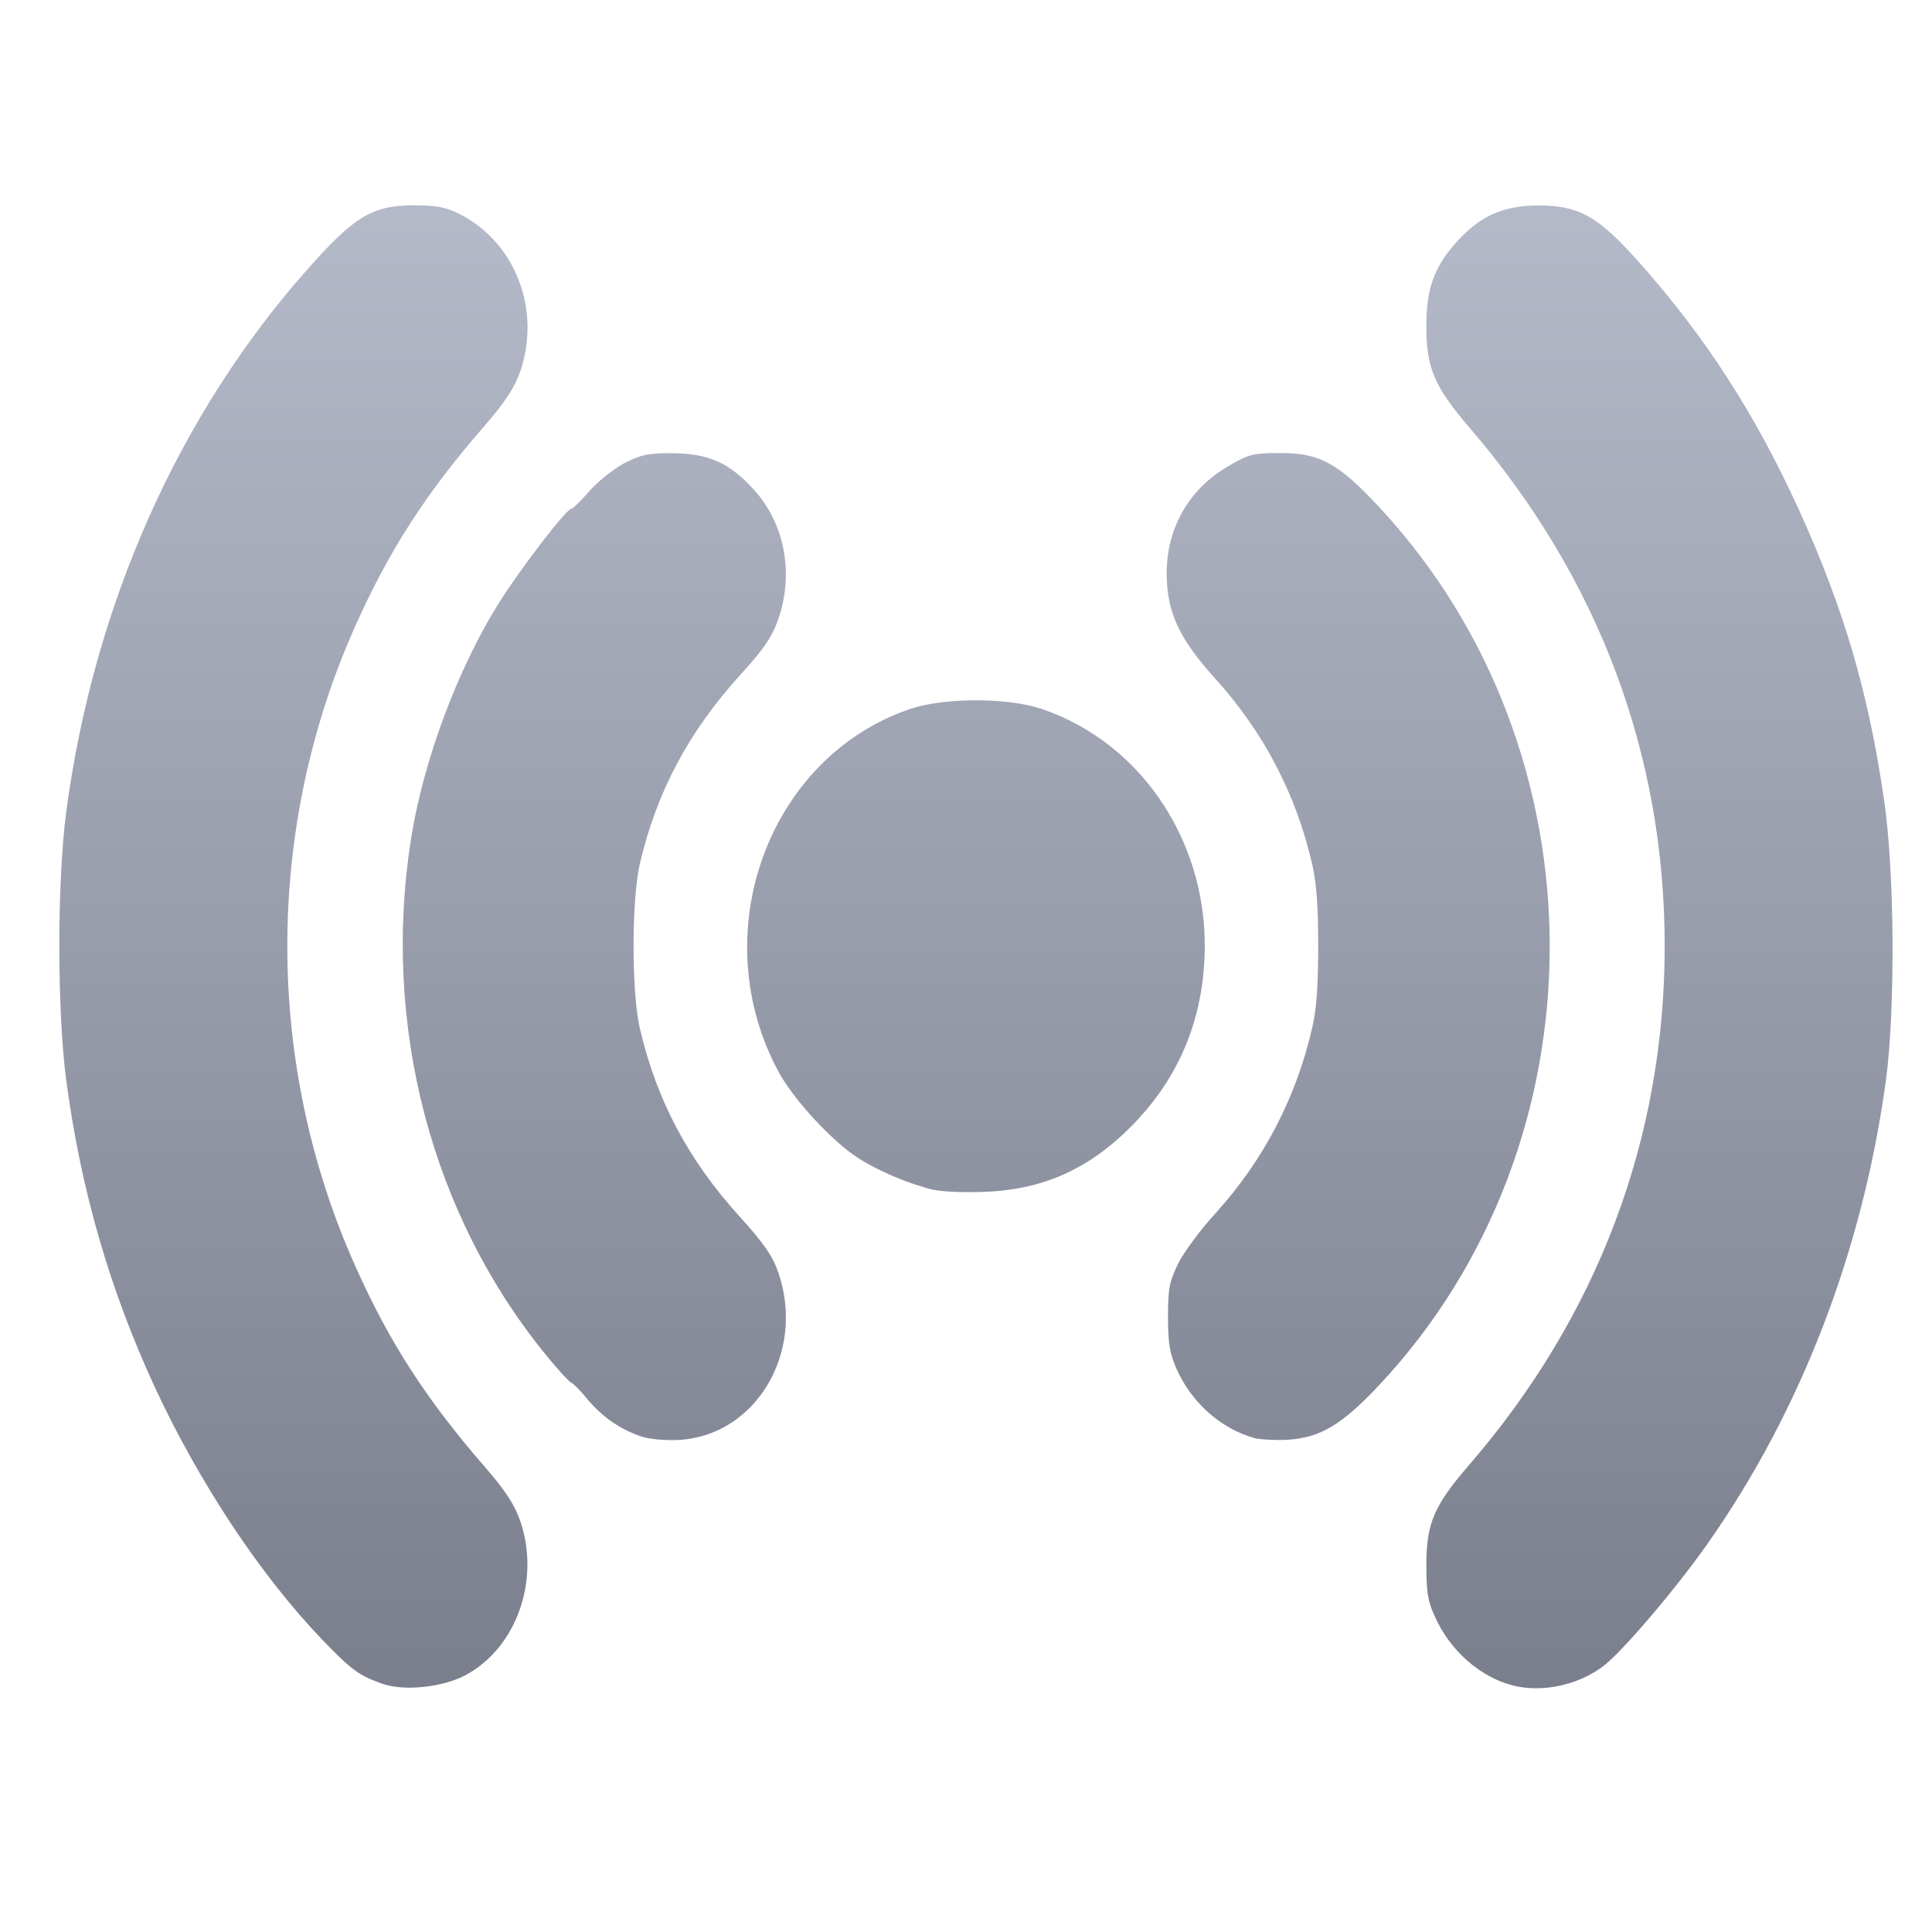 <svg xmlns="http://www.w3.org/2000/svg" xmlns:xlink="http://www.w3.org/1999/xlink" width="64" height="64" viewBox="0 0 64 64" version="1.1"><defs><linearGradient id="linear0" gradientUnits="userSpaceOnUse" x1="0" y1="0" x2="0" y2="1" gradientTransform="matrix(63.623,0,0,68.911,0.452,-3.302)"><stop offset="0" style="stop-color:#c1c6d6;stop-opacity:1;"/><stop offset="1" style="stop-color:#6f7380;stop-opacity:1;"/></linearGradient></defs><g id="surface1"><path style=" stroke:none;fill-rule:nonzero;fill:url(#linear0);" d="M 12.668 55.777 C 11.898 55.508 11.645 55.32 10.715 54.359 C 8.637 52.203 6.602 49.125 5.125 45.945 C 3.617 42.676 2.672 39.379 2.191 35.762 C 1.891 33.461 1.891 29.223 2.191 26.918 C 3.098 20.062 5.906 13.734 10.207 8.895 C 11.762 7.145 12.344 6.801 13.738 6.801 C 14.492 6.805 14.801 6.867 15.277 7.117 C 17.098 8.074 17.93 10.293 17.227 12.32 C 17.047 12.84 16.73 13.32 16.066 14.09 C 14.133 16.305 12.902 18.207 11.773 20.73 C 8.766 27.445 8.766 35.234 11.773 41.949 C 12.902 44.477 14.133 46.375 16.066 48.598 C 16.73 49.363 17.047 49.844 17.227 50.367 C 17.914 52.336 17.105 54.602 15.406 55.5 C 14.637 55.902 13.371 56.027 12.668 55.777 M 50.094 55.828 C 49.027 55.547 48.039 54.68 47.543 53.574 C 47.297 53.055 47.25 52.746 47.25 51.848 C 47.25 50.461 47.504 49.871 48.664 48.531 C 52.926 43.602 55.145 37.715 55.145 31.34 C 55.145 24.984 52.953 19.145 48.699 14.191 C 47.52 12.816 47.25 12.195 47.25 10.836 C 47.238 9.555 47.52 8.805 48.305 7.957 C 49.059 7.145 49.797 6.82 50.922 6.805 C 52.285 6.801 52.918 7.148 54.234 8.617 C 56.469 11.113 58.152 13.719 59.609 16.926 C 61.094 20.203 61.895 22.938 62.418 26.539 C 62.762 28.918 62.785 33.441 62.477 35.762 C 61.715 41.387 59.676 46.703 56.59 51.102 C 55.512 52.641 53.707 54.754 53.094 55.207 C 52.234 55.84 51.066 56.078 50.094 55.828 M 21.195 47.57 C 20.512 47.324 19.949 46.934 19.457 46.348 C 19.238 46.078 18.996 45.832 18.926 45.805 C 18.859 45.781 18.504 45.395 18.145 44.957 C 14.293 40.285 12.633 33.961 13.621 27.754 C 14.027 25.207 15.148 22.195 16.496 20.02 C 17.211 18.875 18.758 16.859 18.918 16.859 C 18.969 16.859 19.238 16.598 19.508 16.285 C 19.777 15.973 20.297 15.555 20.664 15.352 C 21.242 15.055 21.477 15.008 22.285 15.012 C 23.477 15.027 24.145 15.324 24.945 16.191 C 25.992 17.312 26.312 18.992 25.777 20.523 C 25.582 21.086 25.301 21.508 24.527 22.352 C 22.809 24.242 21.746 26.246 21.195 28.617 C 20.918 29.816 20.918 32.871 21.195 34.062 C 21.746 36.441 22.809 38.445 24.527 40.328 C 25.301 41.184 25.594 41.602 25.785 42.16 C 26.688 44.785 25.043 47.555 22.496 47.699 C 22.023 47.723 21.492 47.676 21.195 47.57 M 41.539 47.633 C 40.445 47.324 39.484 46.473 38.988 45.375 C 38.75 44.848 38.695 44.539 38.691 43.641 C 38.691 42.695 38.734 42.469 39.023 41.867 C 39.207 41.492 39.762 40.742 40.254 40.203 C 41.848 38.449 42.93 36.383 43.465 34.062 C 43.609 33.457 43.668 32.652 43.668 31.34 C 43.668 30.023 43.609 29.23 43.465 28.617 C 42.93 26.293 41.852 24.242 40.246 22.469 C 39.164 21.27 38.734 20.434 38.66 19.348 C 38.535 17.719 39.277 16.27 40.652 15.465 C 41.348 15.047 41.508 15.008 42.375 15.008 C 43.711 14.996 44.336 15.34 45.711 16.824 C 53.215 24.91 53.211 37.84 45.699 45.871 C 44.453 47.199 43.738 47.633 42.629 47.695 C 42.227 47.715 41.734 47.684 41.539 47.637 M 30.969 39.426 C 30.152 39.238 29.109 38.801 28.426 38.359 C 27.578 37.816 26.32 36.461 25.812 35.543 C 23.305 30.961 25.43 25.078 30.164 23.48 C 31.289 23.105 33.375 23.105 34.496 23.48 C 37.879 24.621 40.098 28.035 39.898 31.797 C 39.793 33.863 39.047 35.637 37.668 37.109 C 36.219 38.66 34.637 39.406 32.625 39.48 C 31.969 39.508 31.227 39.48 30.969 39.418 "/></g></svg>
